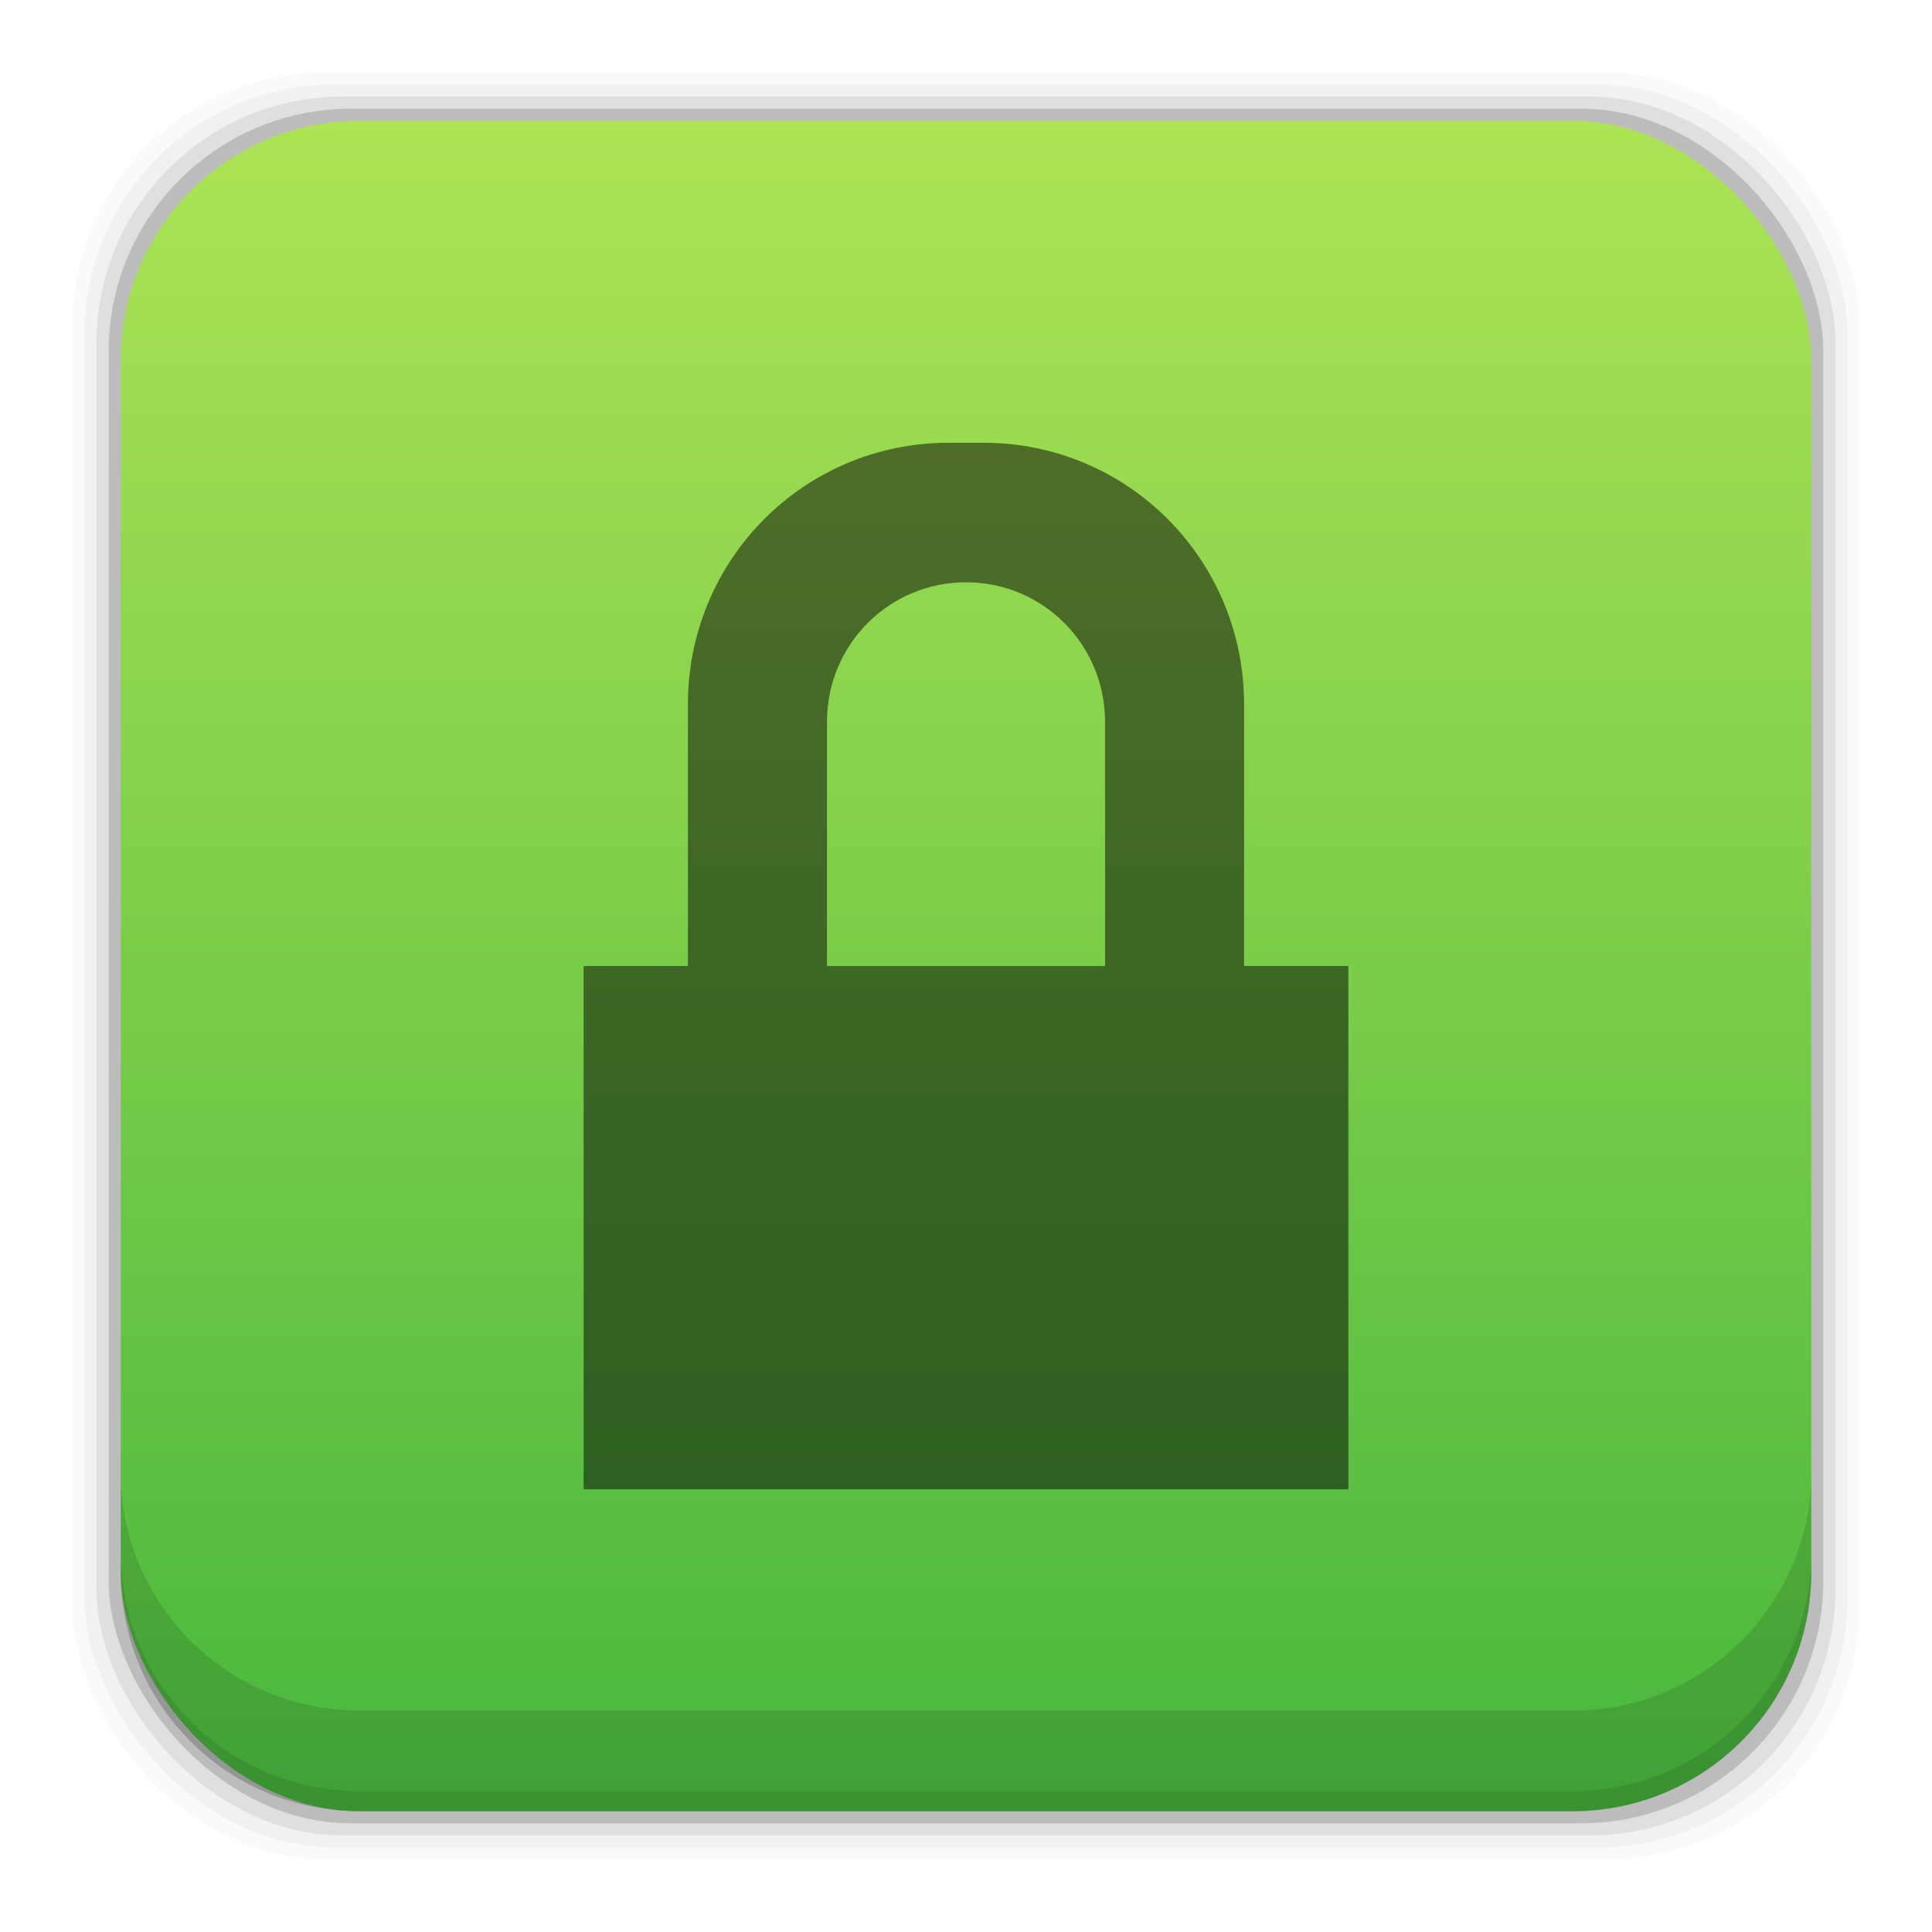 <?xml version="1.0" encoding="UTF-8" standalone="no"?>
<!-- Created with Inkscape (http://www.inkscape.org/) -->

<svg
   xmlns:dc="http://purl.org/dc/elements/1.1/"
   xmlns:cc="http://creativecommons.org/ns#"
   xmlns:rdf="http://www.w3.org/1999/02/22-rdf-syntax-ns#"
   xmlns:svg="http://www.w3.org/2000/svg"
   xmlns="http://www.w3.org/2000/svg"
   xmlns:xlink="http://www.w3.org/1999/xlink"
   xmlns:sodipodi="http://sodipodi.sourceforge.net/DTD/sodipodi-0.dtd"
   xmlns:inkscape="http://www.inkscape.org/namespaces/inkscape"
   width="48"
   height="48"
   id="svg2"
   version="1.1"
   inkscape:version="0.48.4 r9939"
   sodipodi:docname="package-installed-locked.svg">
  <defs
     id="defs4">
    <linearGradient
       gradientTransform="translate(0,4.7900391e-5)"
       inkscape:collect="always"
       xlink:href="#linearGradient4708"
       id="linearGradient7167"
       x1="29.136"
       y1="1049.46"
       x2="29.136"
       y2="1007.44"
       gradientUnits="userSpaceOnUse" />
    <linearGradient
       id="linearGradient4708"
       inkscape:collect="always">
      <stop
         id="stop4710"
         offset="0"
         style="stop-color:#47b73d;stop-opacity:1" />
      <stop
         id="stop4712"
         offset="1"
         style="stop-color:#ade355;stop-opacity:1" />
    </linearGradient>
  </defs>
  <sodipodi:namedview
     id="base"
     pagecolor="#ffffff"
     bordercolor="#666666"
     borderopacity="1.0"
     inkscape:pageopacity="0.0"
     inkscape:pageshadow="2"
     inkscape:zoom="6.1373048"
     inkscape:cx="47.549307"
     inkscape:cy="24.570013"
     inkscape:document-units="px"
     inkscape:current-layer="layer1"
     showgrid="false"
     inkscape:window-width="1366"
     inkscape:window-height="722"
     inkscape:window-x="-2"
     inkscape:window-y="23"
     inkscape:window-maximized="1" />
  <g
     inkscape:label="Capa 1"
     inkscape:groupmode="layer"
     id="layer1"
     transform="translate(0,-1004.362)">
    <g
       id="layer1-0"
       inkscape:label="Capa 1">
      <g
         inkscape:label="Capa 1"
         id="layer1-22">
        <g
           id="layer1-6"
           inkscape:label="Capa 1"
           transform="translate(0,4.7900391e-5)">
          <rect
             ry="6.279"
             y="1006.162"
             x="1.8"
             height="44.4"
             width="44.4"
             id="rect5263"
             style="fill:#000000;fill-opacity:0.02;stroke:none" />
          <rect
             style="fill:#000000;fill-opacity:0.039;stroke:none"
             id="rect5261"
             width="43.8"
             height="43.8"
             x="2.1"
             y="1006.462"
             ry="6.194" />
          <rect
             ry="6.109"
             y="1006.762"
             x="2.4"
             height="43.2"
             width="43.2"
             id="rect5259"
             style="fill:#000000;fill-opacity:0.078;stroke:none" />
          <rect
             style="fill:#000000;fill-opacity:0.157;stroke:none"
             id="rect5257"
             width="42.6"
             height="42.6"
             x="2.7"
             y="1007.062"
             ry="6.024" />
          <rect
             ry="5.939"
             y="1007.362"
             x="3"
             height="42"
             width="42"
             id="rect5237"
             style="fill:url(#linearGradient7167);fill-opacity:1;stroke:none" />
          <path
             id="rect5265"
             d="m 3,1040.925 0,2.5 c 0,3.29 2.647,5.938 5.938,5.938 l 30.125,0 c 3.29,0 5.938,-2.647 5.938,-5.938 l 0,-2.5 c 0,3.29 -2.647,5.938 -5.938,5.938 l -30.125,0 c -3.29,0 -5.938,-2.647 -5.938,-5.938 z"
             style="fill:#000000;fill-opacity:0.118;stroke:none"
             inkscape:connector-curvature="0" />
          <path
             id="path5252"
             d="m 3,1042.925 0,0.5 c 0,3.29 2.647,5.938 5.938,5.938 l 30.125,0 c 3.29,0 5.938,-2.647 5.938,-5.938 l 0,-0.5 c 0,3.29 -2.647,5.938 -5.938,5.938 l -30.125,0 c -3.29,0 -5.938,-2.647 -5.938,-5.938 z"
             style="fill:#000000;fill-opacity:0.098;stroke:none"
             inkscape:connector-curvature="0" />
          <path
             style="fill:#000000;fill-opacity:0.498;fill-rule:evenodd;stroke:none"
             d="m 23.568,1015.362 c -3.588,0 -6.477,2.899 -6.477,6.501 l 0,6.499 -2.591,0 0,13.001 19,0 0,-13.001 -2.591,0 0,-6.499 c 0,-3.601 -2.889,-6.501 -6.477,-6.501 l -0.864,0 z M 24,1018.829 c 1.914,0 3.455,1.546 3.455,3.467 0,0.013 -0.002,0.013 -0.002,0.017 l 0.002,0 0,6.05 -6.909,0 0,-6.05 0.002,0 c -6.9e-5,-0.013 -0.002,-0.013 -0.002,-0.017 0,-1.92 1.541,-3.467 3.455,-3.467 z"
             id="rect3272-6"
             inkscape:connector-curvature="0" />
        </g>
      </g>
    </g>
  </g>
</svg>
